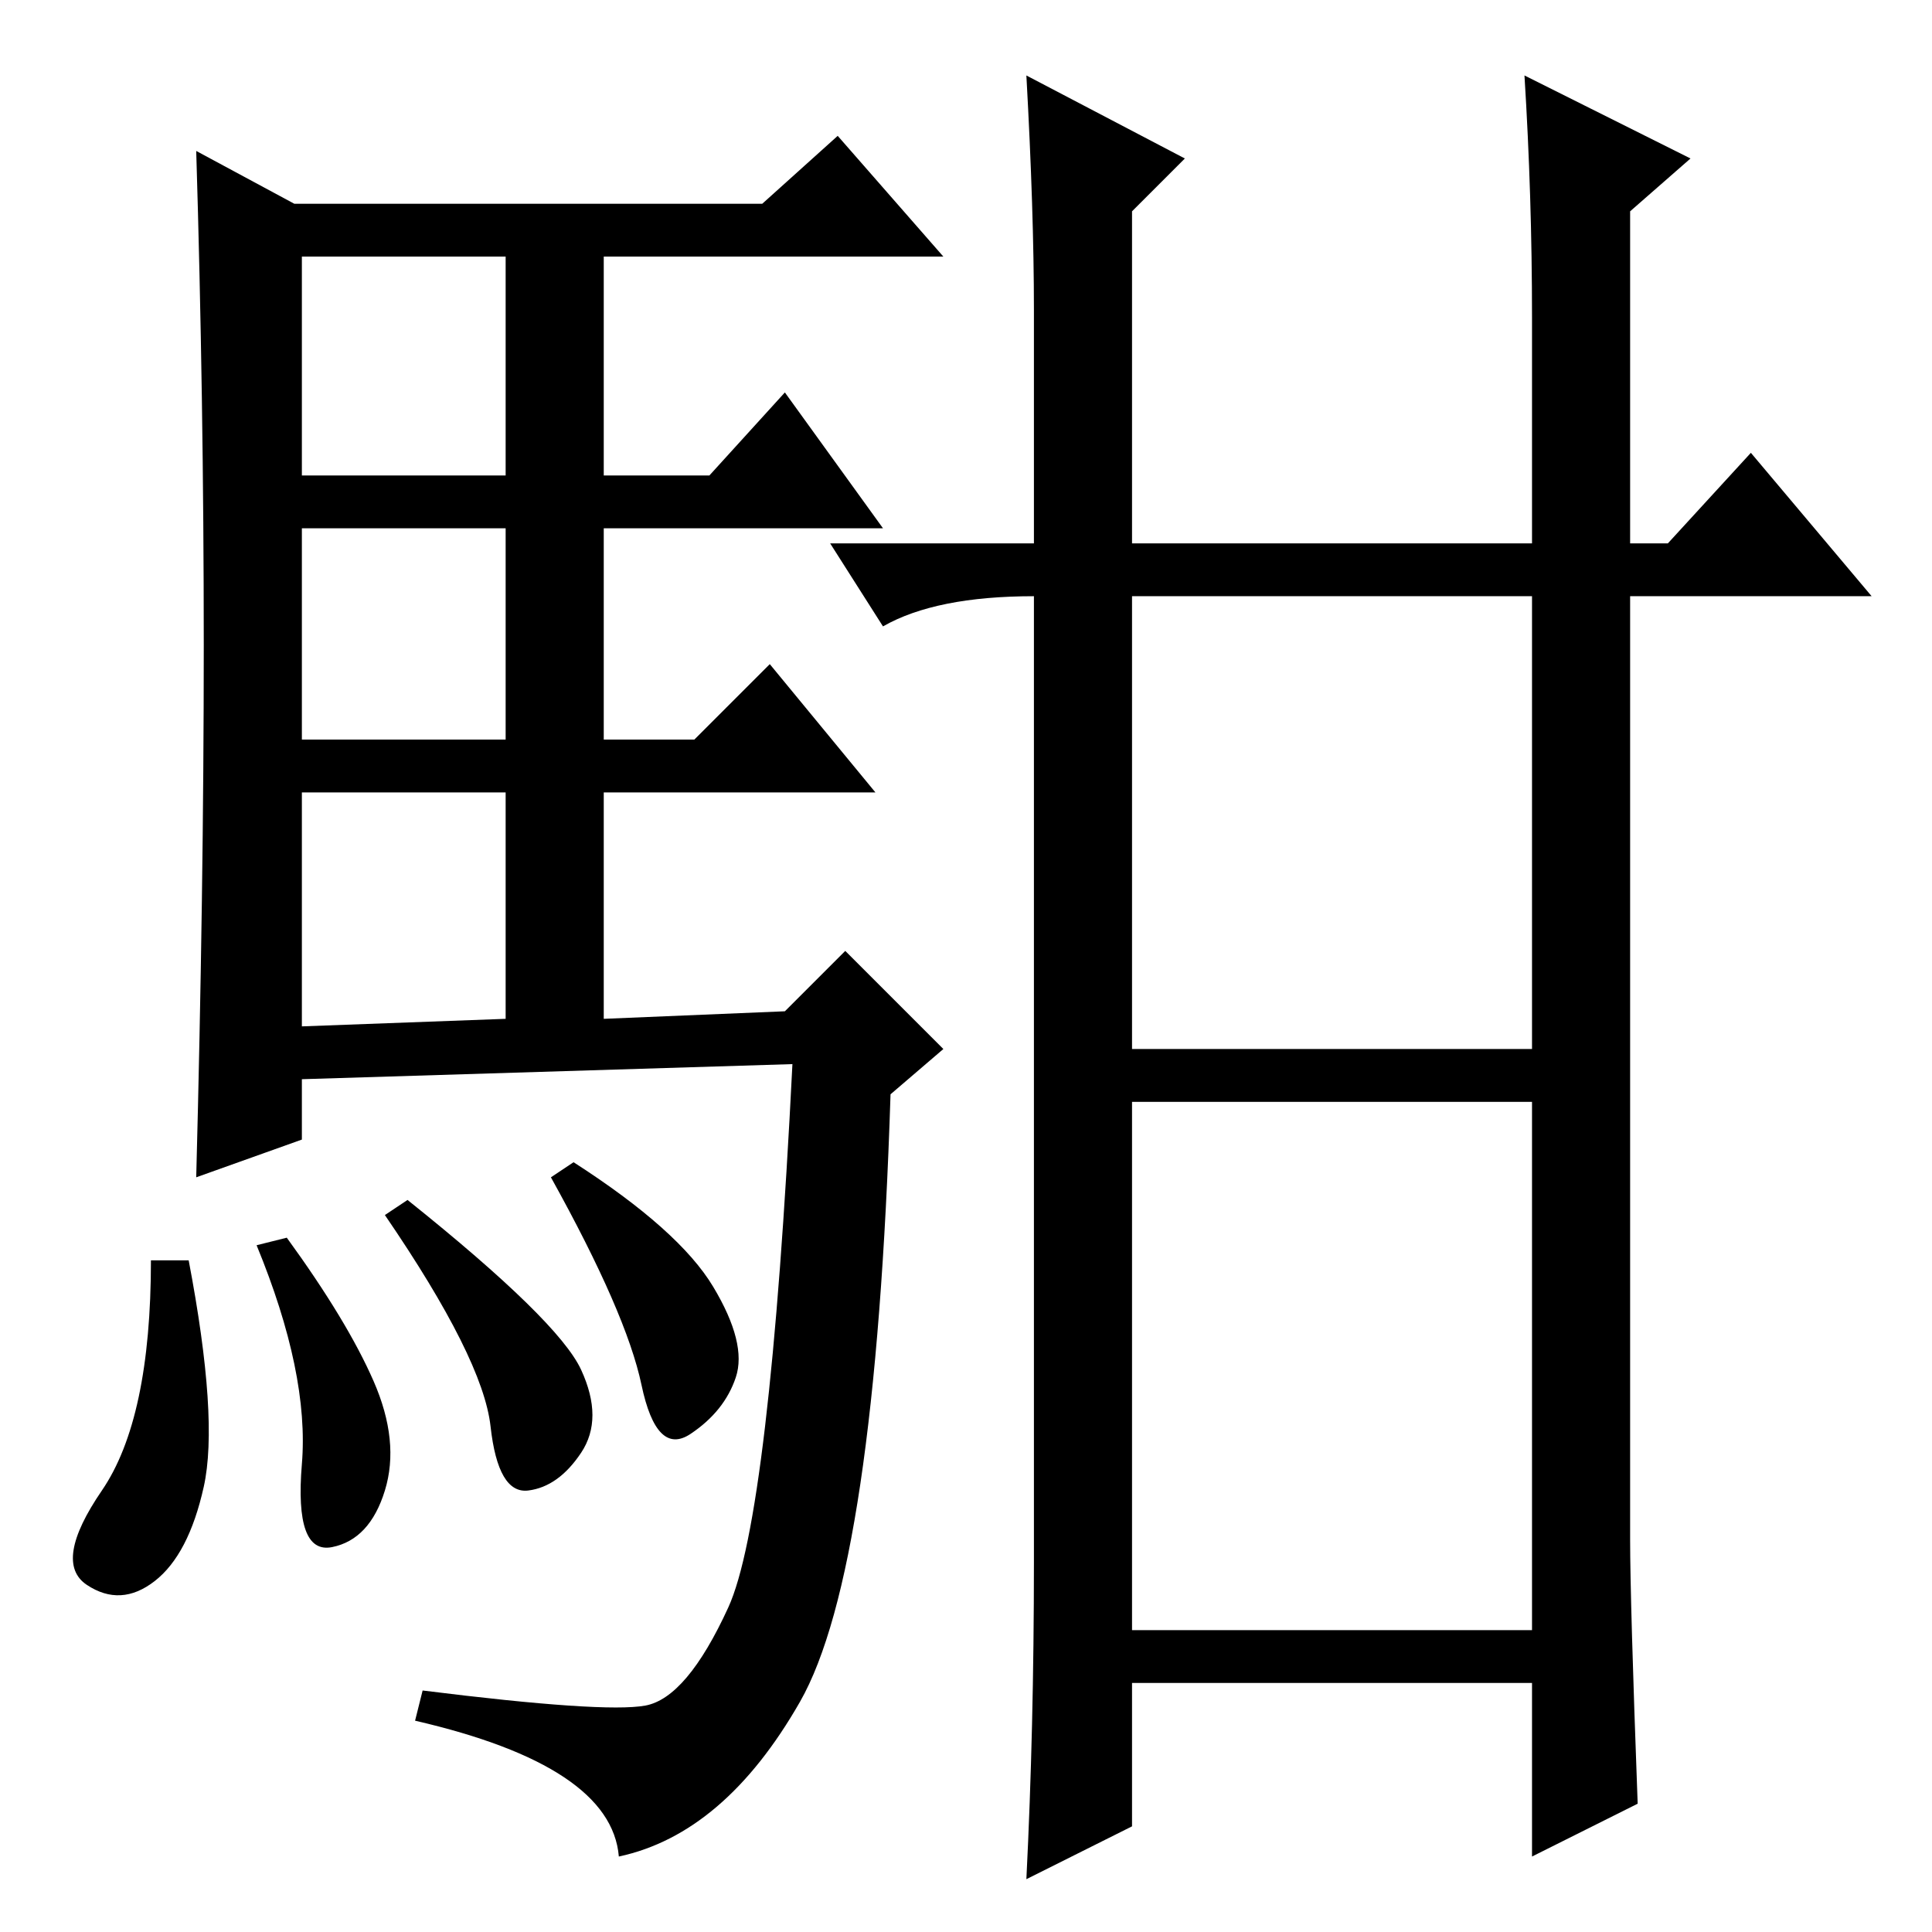 <?xml version="1.0" standalone="no"?>
<!DOCTYPE svg PUBLIC "-//W3C//DTD SVG 1.1//EN" "http://www.w3.org/Graphics/SVG/1.1/DTD/svg11.dtd" >
<svg xmlns="http://www.w3.org/2000/svg" xmlns:xlink="http://www.w3.org/1999/xlink" version="1.1" viewBox="0 -36 256 256">
  <g transform="matrix(1 0 0 -1 0 220)">
   <path fill="currentColor"
d="M27 170.5q0 32.5 -1 65.5l13 -7h62l10 9l14 -16h-45v-29h14l10 11l13 -18h-37v-28h12l10 10l14 -17h-36v-30l24 1l8 8l13 -13l-7 -6q-2 -63 -12 -80.5t-24 -20.5q-1 12 -27 18l1 4q24 -3 29.5 -2t11 13t8.5 72l-65 -2v-8l-14 -5q1 38 1 70.5zM40 193h27v29h-27v-29z
M40 158h27v28h-27v-28zM40 120l27 1v30h-27v-31zM25 89q4 -21 2 -30t-6.5 -12.5t-9 -0.5t2 12.5t6.5 30.5h5zM38 92q8 -11 11.5 -19t1.5 -14.5t-7 -7.5t-4 11t-6 29zM54 97q20 -16 23 -22.5t0 -11t-7 -5t-5 8.5t-14 28zM76 102q14 -9 18.5 -16.5t3 -12t-6 -7.5t-6.5 6.5
t-12 27.5zM150 40h53v70h-53v-70zM202 246l22 -11l-8 -7v-44h5l11 12l16 -19h-32v-125q0 -8 1 -35l-14 -7v23h-53v-19l-14 -7q1 20 1 42v128q-13 0 -20 -4l-7 11h27v31q0 13 -1 31l21 -11l-7 -7v-44h53v30q0 16 -1 32zM150 117h53v60h-53v-60z" />
  </g>

</svg>
